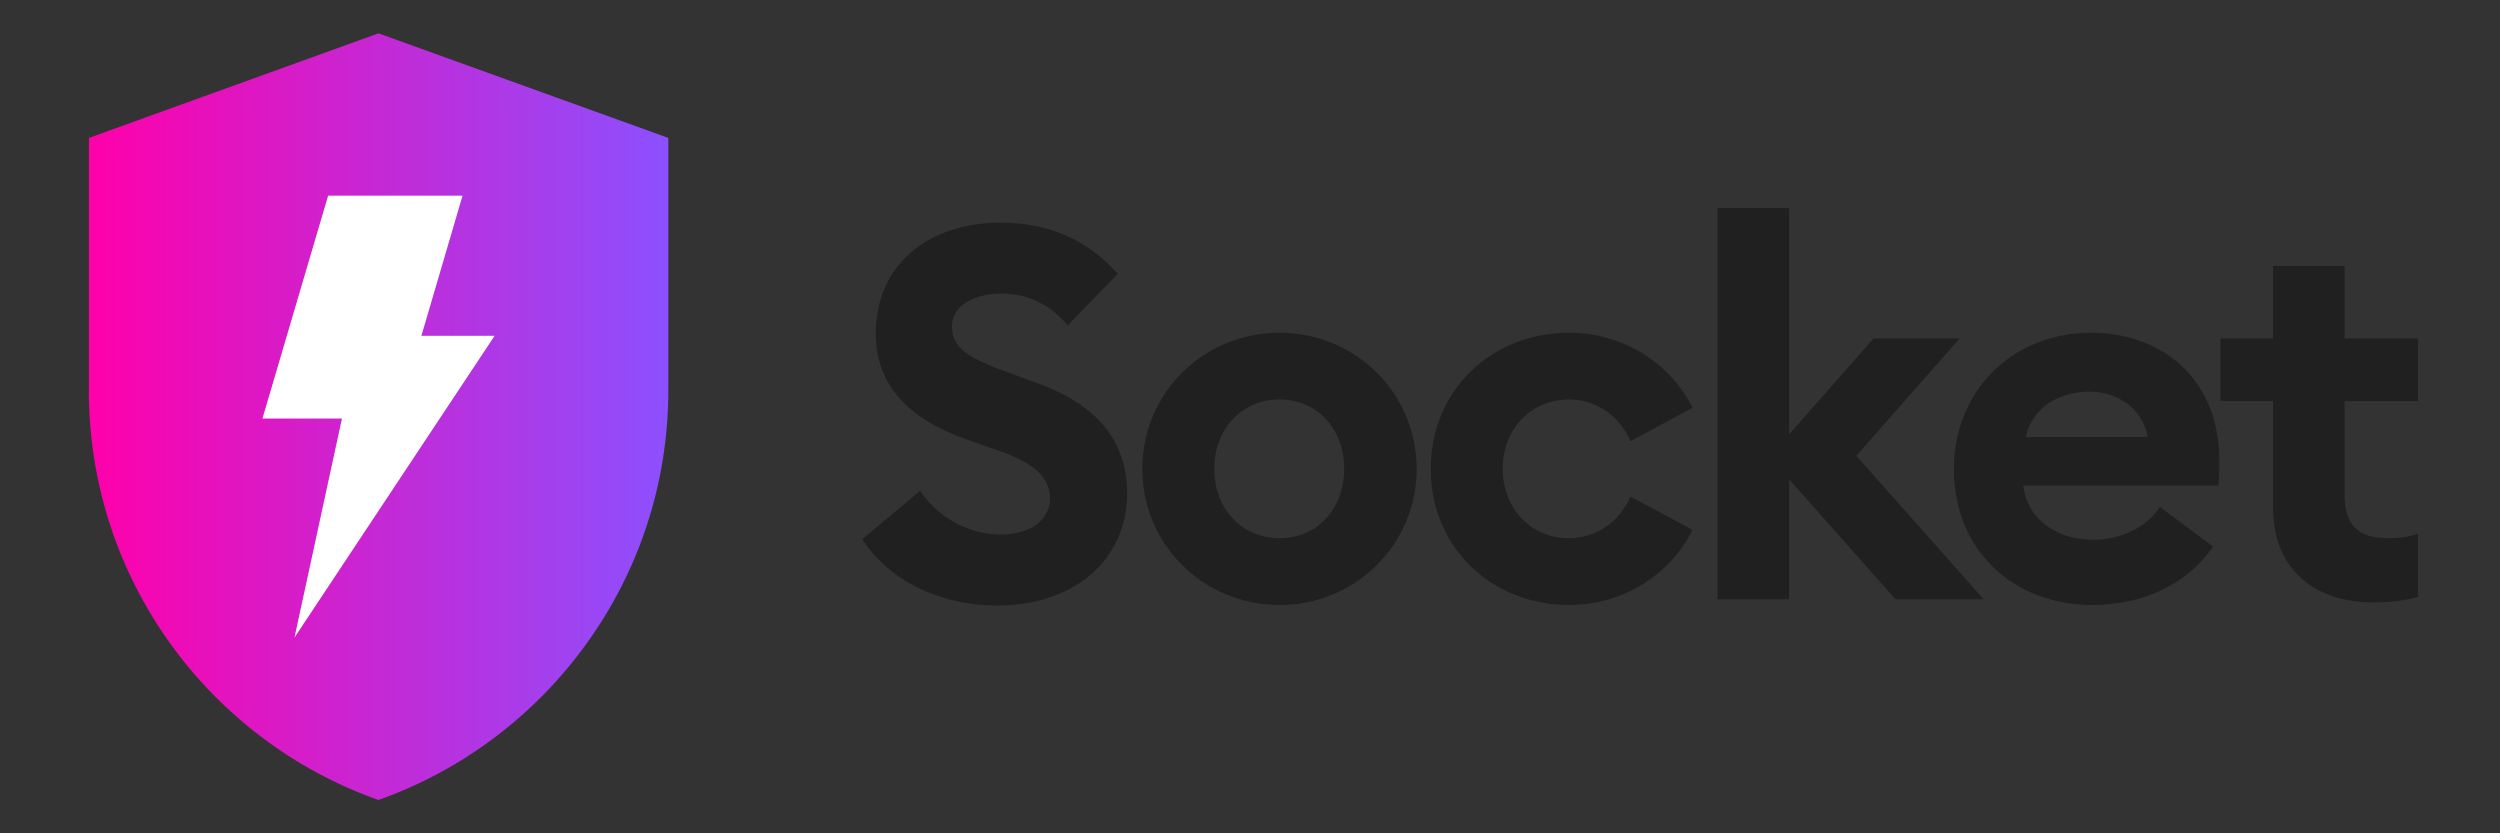 <?xml version="1.0" encoding="UTF-8" standalone="no"?>
<!DOCTYPE svg PUBLIC "-//W3C//DTD SVG 1.1//EN" "http://www.w3.org/Graphics/SVG/1.1/DTD/svg11.dtd">
<svg width="100%" height="100%" viewBox="0 0 3000 1000" version="1.1" xmlns="http://www.w3.org/2000/svg" xmlns:xlink="http://www.w3.org/1999/xlink" xml:space="preserve" xmlns:serif="http://www.serif.com/" style="fill-rule:evenodd;clip-rule:evenodd;stroke-linejoin:round;stroke-miterlimit:2;">
    <rect x="0" y="0" width="3000" height="1000" fill="#333333" stroke="none"/>
    <g transform="matrix(1,0,0,1,-45.719,0)">
        <g transform="matrix(1.575,0,0,1.575,-585.475,-72.251)">
            <g transform="matrix(397.389,0,0,397.389,1046.97,502.435)">
                <path d="M0.027,-0.115C0.078,-0.037 0.173,0.012 0.286,0.012C0.433,0.012 0.534,-0.075 0.535,-0.202C0.535,-0.309 0.47,-0.375 0.366,-0.413L0.309,-0.434C0.234,-0.461 0.199,-0.48 0.199,-0.523C0.199,-0.565 0.245,-0.586 0.294,-0.586C0.343,-0.586 0.387,-0.566 0.421,-0.525L0.517,-0.624C0.456,-0.692 0.38,-0.722 0.293,-0.722C0.155,-0.722 0.053,-0.643 0.053,-0.509C0.053,-0.412 0.114,-0.346 0.228,-0.306L0.288,-0.285C0.358,-0.261 0.387,-0.233 0.387,-0.193C0.387,-0.152 0.349,-0.124 0.292,-0.124C0.234,-0.124 0.173,-0.155 0.138,-0.208L0.027,-0.115Z" style="fill:rgb(32,32,32);fill-rule:nonzero;"/>
            </g>
            <g transform="matrix(397.389,0,0,397.389,1257.98,502.435)">
                <path d="M0.559,-0.25C0.559,-0.396 0.441,-0.511 0.296,-0.511C0.151,-0.511 0.033,-0.396 0.033,-0.25C0.033,-0.104 0.151,0.011 0.296,0.011C0.441,0.011 0.559,-0.104 0.559,-0.25ZM0.171,-0.25C0.171,-0.327 0.224,-0.383 0.296,-0.383C0.368,-0.383 0.42,-0.327 0.42,-0.25C0.42,-0.173 0.368,-0.117 0.296,-0.117C0.224,-0.117 0.171,-0.173 0.171,-0.25Z" style="fill:rgb(32,32,32);fill-rule:nonzero;"/>
            </g>
            <g transform="matrix(397.389,0,0,397.389,1477.34,502.435)">
                <path d="M0.536,-0.133L0.417,-0.197C0.397,-0.151 0.354,-0.117 0.299,-0.117C0.227,-0.117 0.172,-0.173 0.172,-0.25C0.172,-0.327 0.227,-0.383 0.299,-0.383C0.354,-0.383 0.397,-0.349 0.417,-0.303L0.536,-0.367C0.493,-0.453 0.403,-0.511 0.299,-0.511C0.151,-0.511 0.034,-0.401 0.034,-0.25C0.034,-0.099 0.151,0.011 0.299,0.011C0.403,0.011 0.493,-0.047 0.536,-0.133Z" style="fill:rgb(32,32,32);fill-rule:nonzero;"/>
            </g>
            <g transform="matrix(397.389,0,0,397.389,1683.19,502.435)">
                <path d="M0.066,-0L0.203,-0L0.203,-0.23L0.407,-0L0.576,-0L0.332,-0.275L0.53,-0.5L0.365,-0.5L0.203,-0.316L0.203,-0.75L0.066,-0.75L0.066,-0Z" style="fill:rgb(32,32,32);fill-rule:nonzero;"/>
            </g>
            <g transform="matrix(397.389,0,0,397.389,1875.92,502.435)">
                <path d="M0.034,-0.25C0.034,-0.092 0.15,0.011 0.299,0.011C0.404,0.011 0.485,-0.034 0.531,-0.101L0.429,-0.177C0.407,-0.143 0.362,-0.114 0.3,-0.114C0.234,-0.114 0.175,-0.151 0.167,-0.218L0.541,-0.218C0.543,-0.239 0.543,-0.253 0.543,-0.265C0.543,-0.427 0.428,-0.511 0.297,-0.511C0.145,-0.511 0.034,-0.398 0.034,-0.25ZM0.293,-0.398C0.344,-0.398 0.394,-0.37 0.406,-0.311L0.172,-0.311C0.185,-0.372 0.242,-0.398 0.293,-0.398Z" style="fill:rgb(32,32,32);fill-rule:nonzero;"/>
            </g>
            <g transform="matrix(397.389,0,0,397.389,2086.14,502.435)">
                <path d="M0.395,-0.005L0.395,-0.126C0.379,-0.12 0.361,-0.117 0.339,-0.117C0.28,-0.117 0.254,-0.141 0.254,-0.202L0.254,-0.38L0.395,-0.38L0.395,-0.5L0.254,-0.5L0.254,-0.639L0.117,-0.639L0.117,-0.5L0.016,-0.5L0.016,-0.38L0.117,-0.38L0.117,-0.175C0.117,-0.053 0.202,0.006 0.308,0.006C0.346,0.006 0.373,0.002 0.395,-0.005Z" style="fill:rgb(32,32,32);fill-rule:nonzero;"/>
            </g>
        </g>
        <g>
            <g transform="matrix(0.722,0,0,1.077,132.146,-13.167)">
                <rect x="246.062" y="170.343" width="492" height="606.75" style="fill:white;"/>
            </g>
            <g transform="matrix(13.939,0,0,13.939,152.3,40)">
                <path d="M-0,30.721C-0,47.001 10.39,60.852 24.926,66C32.175,63.44 38.42,58.685 42.837,52.552C47.282,46.401 49.889,38.87 49.889,30.721L49.889,9.003L24.935,0L0.009,9.003L0.009,30.721L0,30.721ZM20.603,13.973L32.175,13.973L28.63,26.042L34.932,26.042L17.705,52.018L21.794,33.159L14.948,33.159L20.603,13.973Z" style="fill:url(#_Linear1);fill-rule:nonzero;"/>
            </g>
        </g>
    </g>
    <defs>
        <linearGradient id="_Linear1" x1="0" y1="0" x2="1" y2="0" gradientUnits="userSpaceOnUse" gradientTransform="matrix(49.889,0,0,66,0,33)"><stop offset="0" style="stop-color:rgb(255,0,170);stop-opacity:1"/><stop offset="1" style="stop-color:rgb(140,80,255);stop-opacity:1"/></linearGradient>
    </defs>
</svg>
